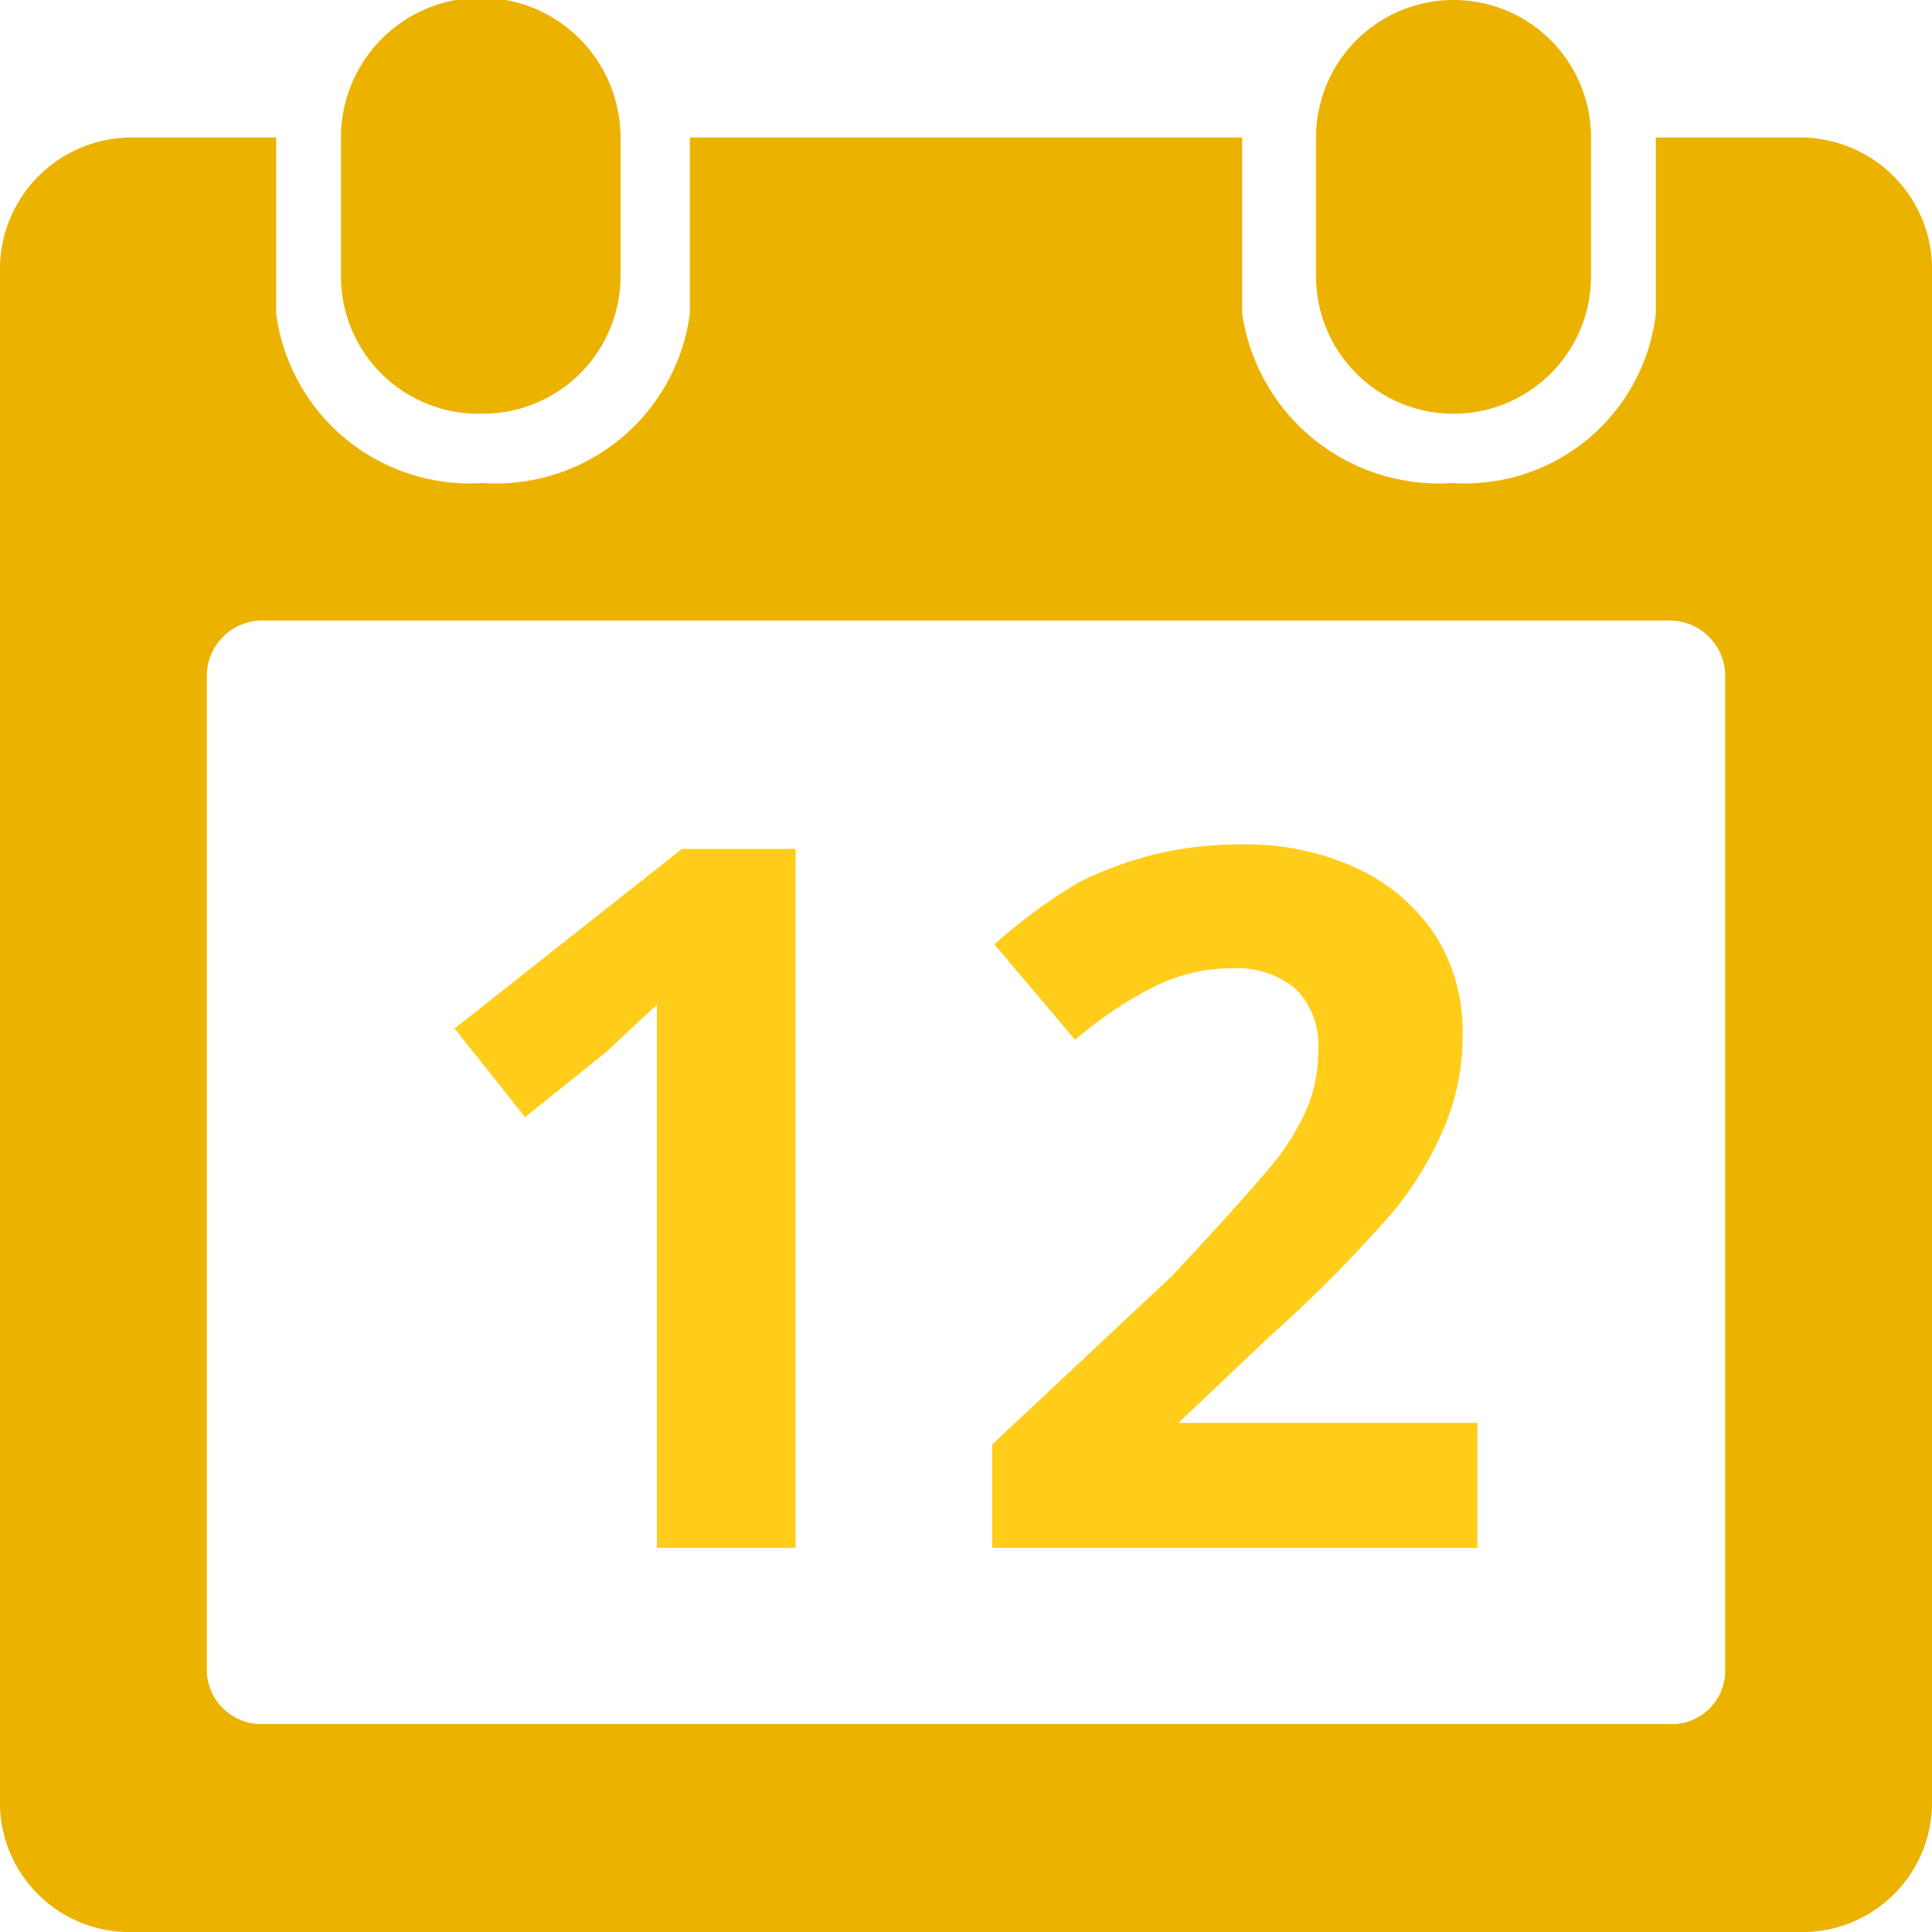   <svg xmlns="http://www.w3.org/2000/svg" width="17" height="17"><path d="M15.82,1.21H14.57V2.76a1.69,1.69,0,0,1-1.79,1.49,1.75,1.75,0,0,1-1.85-1.49V1.21H6.07V2.76A1.72,1.72,0,0,1,4.25,4.25,1.72,1.72,0,0,1,2.43,2.76V1.21H1.18A1.16,1.16,0,0,0,0,2.33V15.9A1.14,1.14,0,0,0,1.18,17H15.82A1.14,1.14,0,0,0,17,15.89V2.33A1.16,1.16,0,0,0,15.82,1.21Zm-.64,13.51a.47.47,0,0,1-.49.45H2.3a.48.48,0,0,1-.48-.46V5.93a.49.49,0,0,1,.51-.47H14.68a.49.49,0,0,1,.5.46ZM4.25,3.64A1.21,1.21,0,0,0,5.46,2.43V1.21A1.21,1.21,0,0,0,3,1.21V2.43A1.21,1.21,0,0,0,4.25,3.64Zm8.5,0A1.21,1.21,0,0,0,14,2.43V1.21a1.21,1.21,0,0,0-2.42,0V2.43A1.21,1.21,0,0,0,12.75,3.64Z" fill="#ebb300" class="hover-fill-dark"></path><path d="M4,9.05l.62.78.71-.57.45-.42,0,.64v4.14H7V7.47H6Zm6.37,3.47v0l.79-.75a12.07,12.07,0,0,0,1.1-1.11,3,3,0,0,0,.46-.77,2.06,2.06,0,0,0,.15-.79,1.58,1.58,0,0,0-.24-.87,1.67,1.67,0,0,0-.69-.59,2.32,2.32,0,0,0-1-.21,3.24,3.24,0,0,0-.79.09,3.35,3.35,0,0,0-.65.24,4.59,4.59,0,0,0-.75.55l.71.84a3.43,3.43,0,0,1,.7-.47,1.52,1.52,0,0,1,.69-.16.81.81,0,0,1,.55.18.71.71,0,0,1,.2.55,1.36,1.36,0,0,1-.09.48,2.13,2.13,0,0,1-.3.5c-.15.18-.44.51-.9,1L8.73,12.71v.91H13v-1.1Z" fill="#FFCD1A" class="hover-fill-light"></path></svg>
